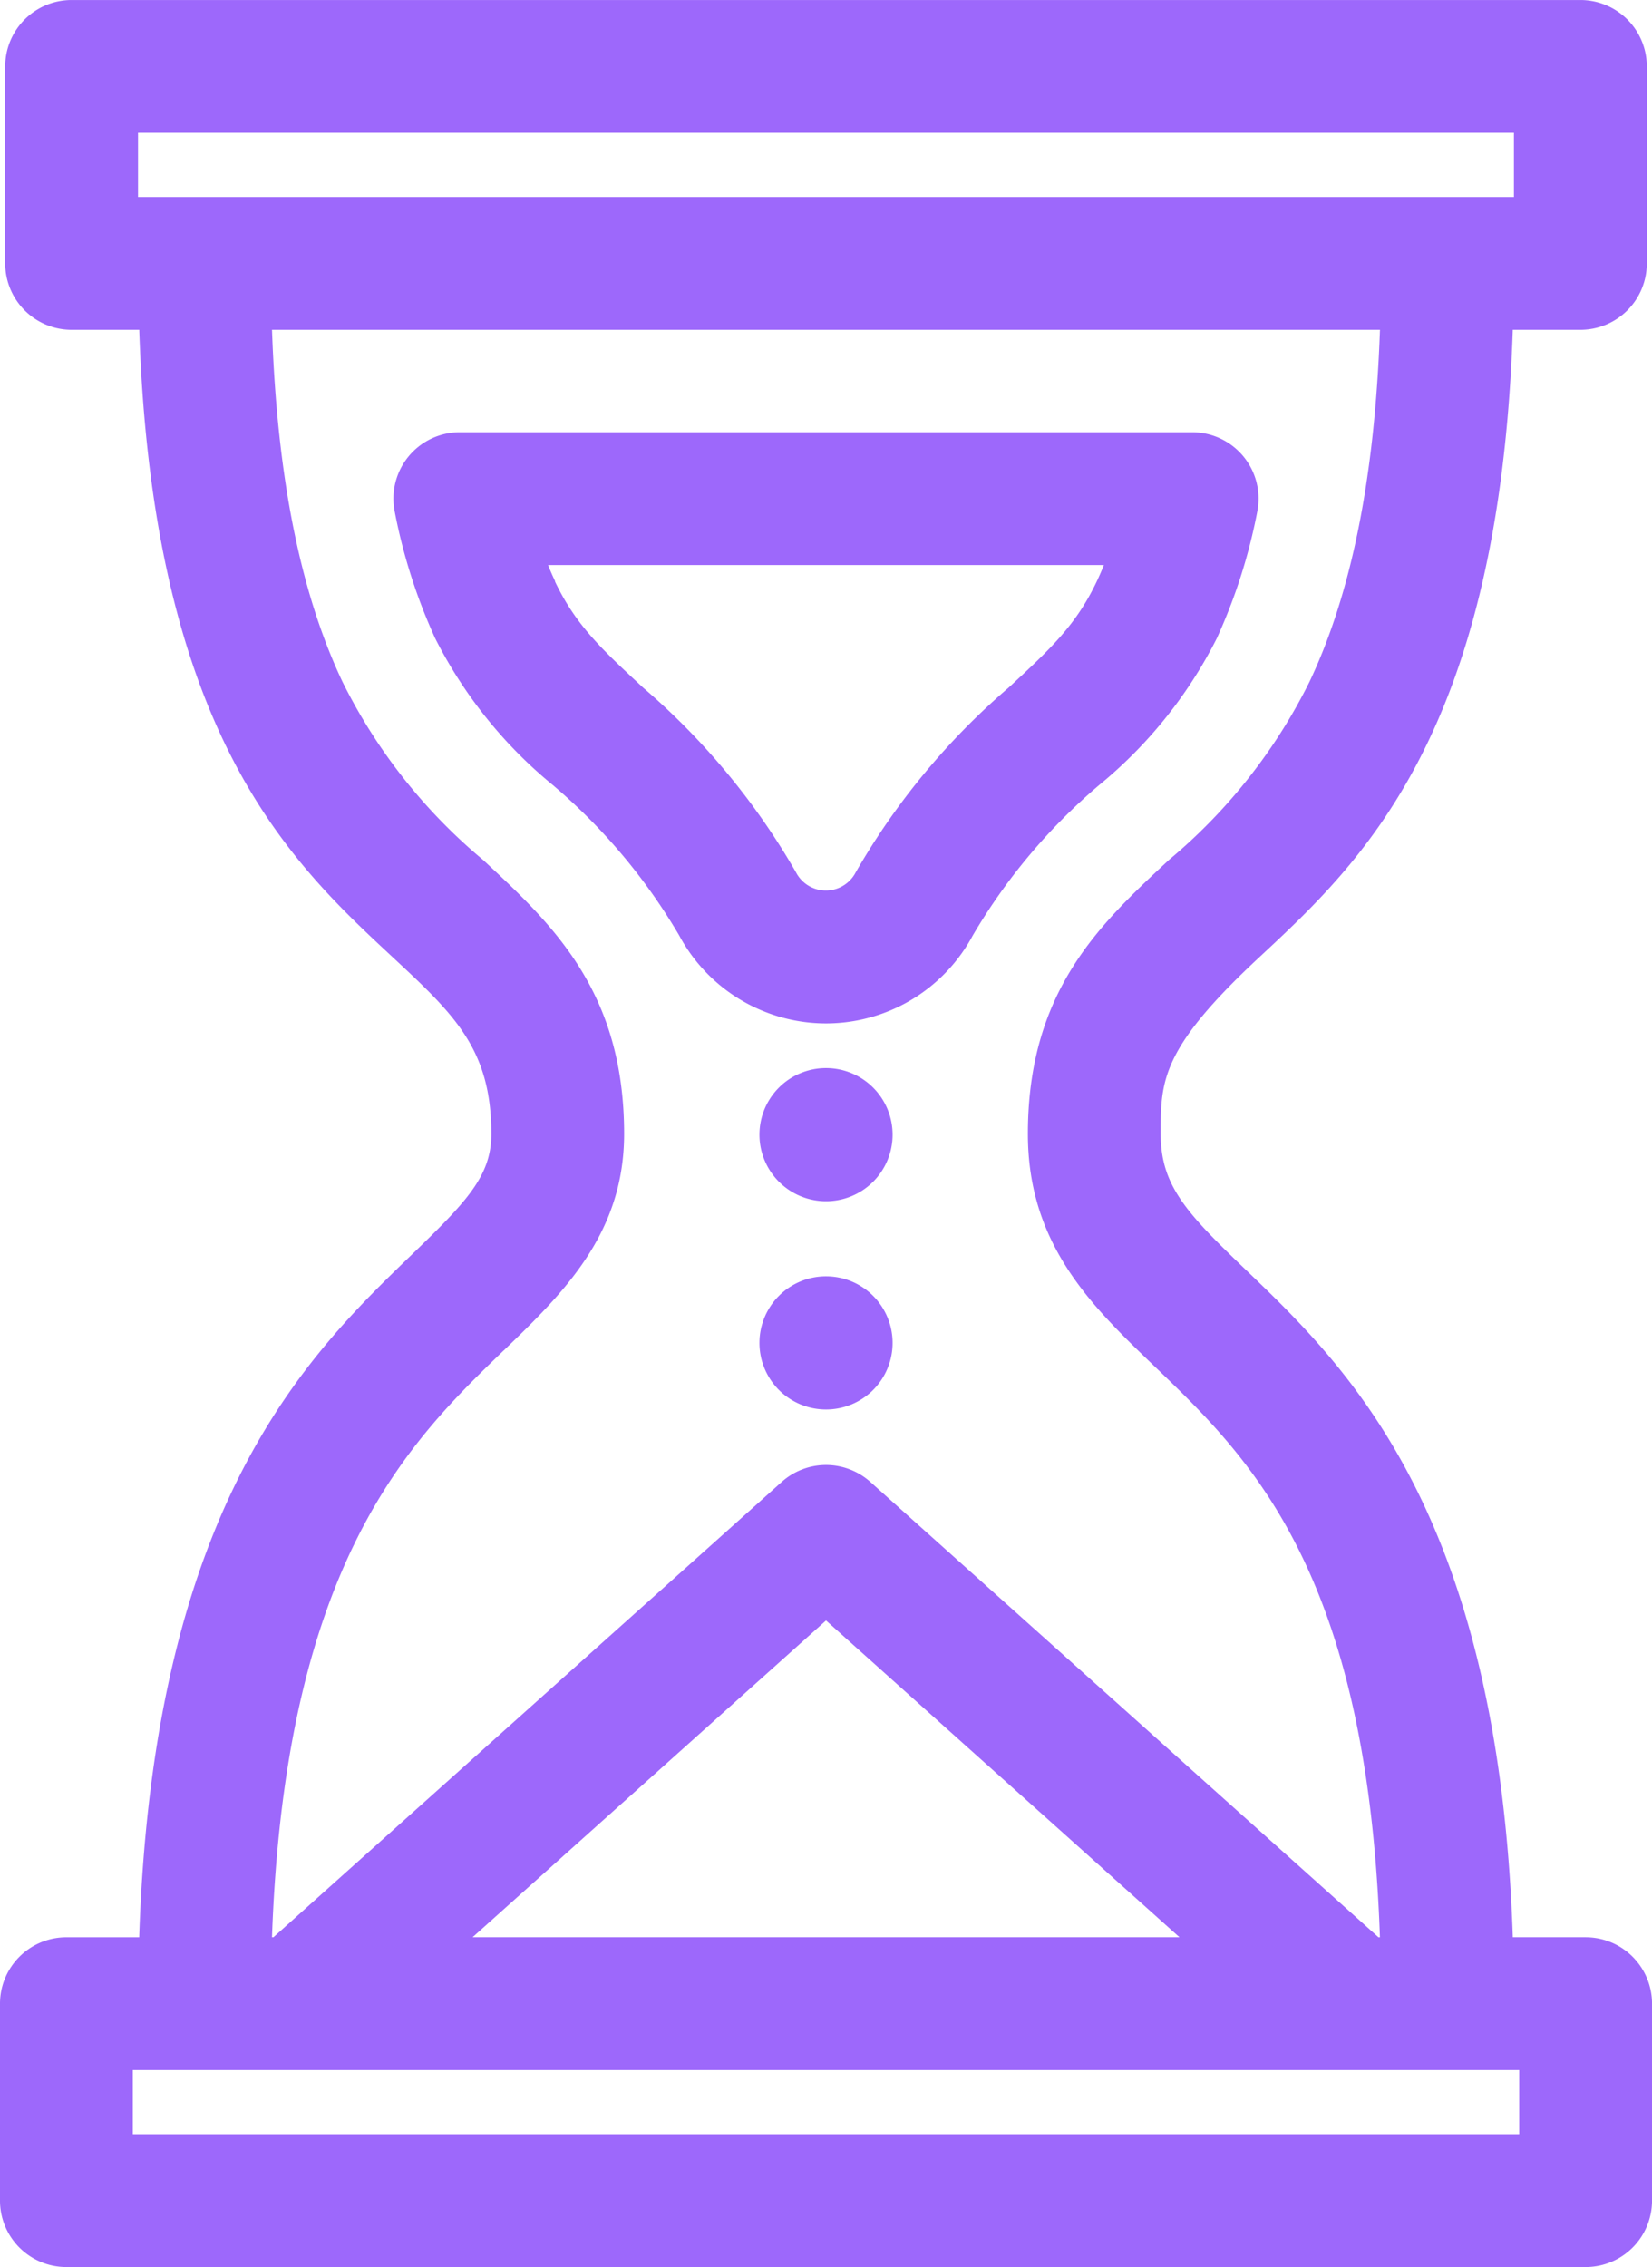 <svg xmlns="http://www.w3.org/2000/svg" width="73.11" height="100.308" viewBox="0 0 73.11 100.308">
  <g id="hour-glass" transform="translate(0 0.001)">
    <path id="Path_9" data-name="Path 9" d="M177.446,244.176a2.946,2.946,0,1,0-2.946,2.945A2.945,2.945,0,0,0,177.446,244.176Zm0,0" transform="translate(-137.944 -193.971)" fill="#9d68fb"/>
    <path id="Path_10" data-name="Path 10" d="M177.446,291.207a2.946,2.946,0,1,0-2.946,2.945A2.945,2.945,0,0,0,177.446,291.207Zm0,0" transform="translate(-137.944 -231.788)" fill="#9d68fb"/>
    <path id="Path_11" data-name="Path 11" d="M70.173,85.716H66.95c-.631-18.8-7.315-25.212-11.81-29.526-2.617-2.511-3.773-3.718-3.773-6.022,0-2.341,0-3.755,4.371-7.821,4.514-4.2,10.61-9.873,11.211-27.755h2.992a2.939,2.939,0,0,0,2.939-2.939V2.938A2.939,2.939,0,0,0,69.942,0H3.169A2.938,2.938,0,0,0,.231,2.938v8.715a2.938,2.938,0,0,0,2.939,2.939H6.162c.6,17.882,6.7,23.556,11.211,27.755,2.726,2.536,4.371,4.067,4.371,7.821,0,1.866-1.081,2.988-3.527,5.351C13.625,59.955,6.795,66.553,6.16,85.717H2.939A2.938,2.938,0,0,0,0,88.656v8.713a2.938,2.938,0,0,0,2.939,2.939H70.172a2.938,2.938,0,0,0,2.939-2.939V88.655a2.938,2.938,0,0,0-2.938-2.939ZM6.108,5.877H67V8.715H6.108ZM22.3,59.746c2.616-2.527,5.321-5.14,5.321-9.578,0-6.314-3.175-9.268-6.246-12.124a24.378,24.378,0,0,1-6.209-7.86c-1.867-3.931-2.9-9.052-3.128-15.592H61.071c-.231,6.54-1.26,11.661-3.128,15.592a24.4,24.4,0,0,1-6.208,7.86c-3.071,2.857-6.246,5.81-6.246,12.124,0,4.906,2.837,7.629,5.58,10.263,4.233,4.062,9.444,9.063,10,25.286h-.064L38.517,65.569a2.939,2.939,0,0,0-3.921,0L12.1,85.716h-.063c.585-16.625,6.142-21.993,10.26-25.97Zm29.9,25.97H20.913L36.556,71.7ZM67.234,94.43H5.878V91.594H67.233V94.43Zm0,0" transform="translate(0)" fill="#9d68fb"/>
    <path id="Path_12" data-name="Path 12" d="M108.015,123.772a7.376,7.376,0,0,0,6.493-3.889,26.039,26.039,0,0,1,5.6-6.663,20.1,20.1,0,0,0,5.2-6.485,24.715,24.715,0,0,0,1.789-5.59,2.939,2.939,0,0,0-2.878-3.531H91.809a2.938,2.938,0,0,0-2.878,3.531,24.742,24.742,0,0,0,1.788,5.59,20.114,20.114,0,0,0,5.2,6.485,26.025,26.025,0,0,1,5.6,6.663,7.377,7.377,0,0,0,6.493,3.889ZM96.029,104.212q-.164-.343-.316-.722h24.6q-.152.378-.315.722c-.918,1.934-2.039,2.976-3.9,4.7a31.418,31.418,0,0,0-6.77,8.176,1.487,1.487,0,0,1-2.641,0,31.38,31.38,0,0,0-6.77-8.176c-1.857-1.727-2.977-2.769-3.9-4.7Zm0,0" transform="translate(-71.459 -78.49)" fill="#9d68fb"/>
  </g>
</svg>
